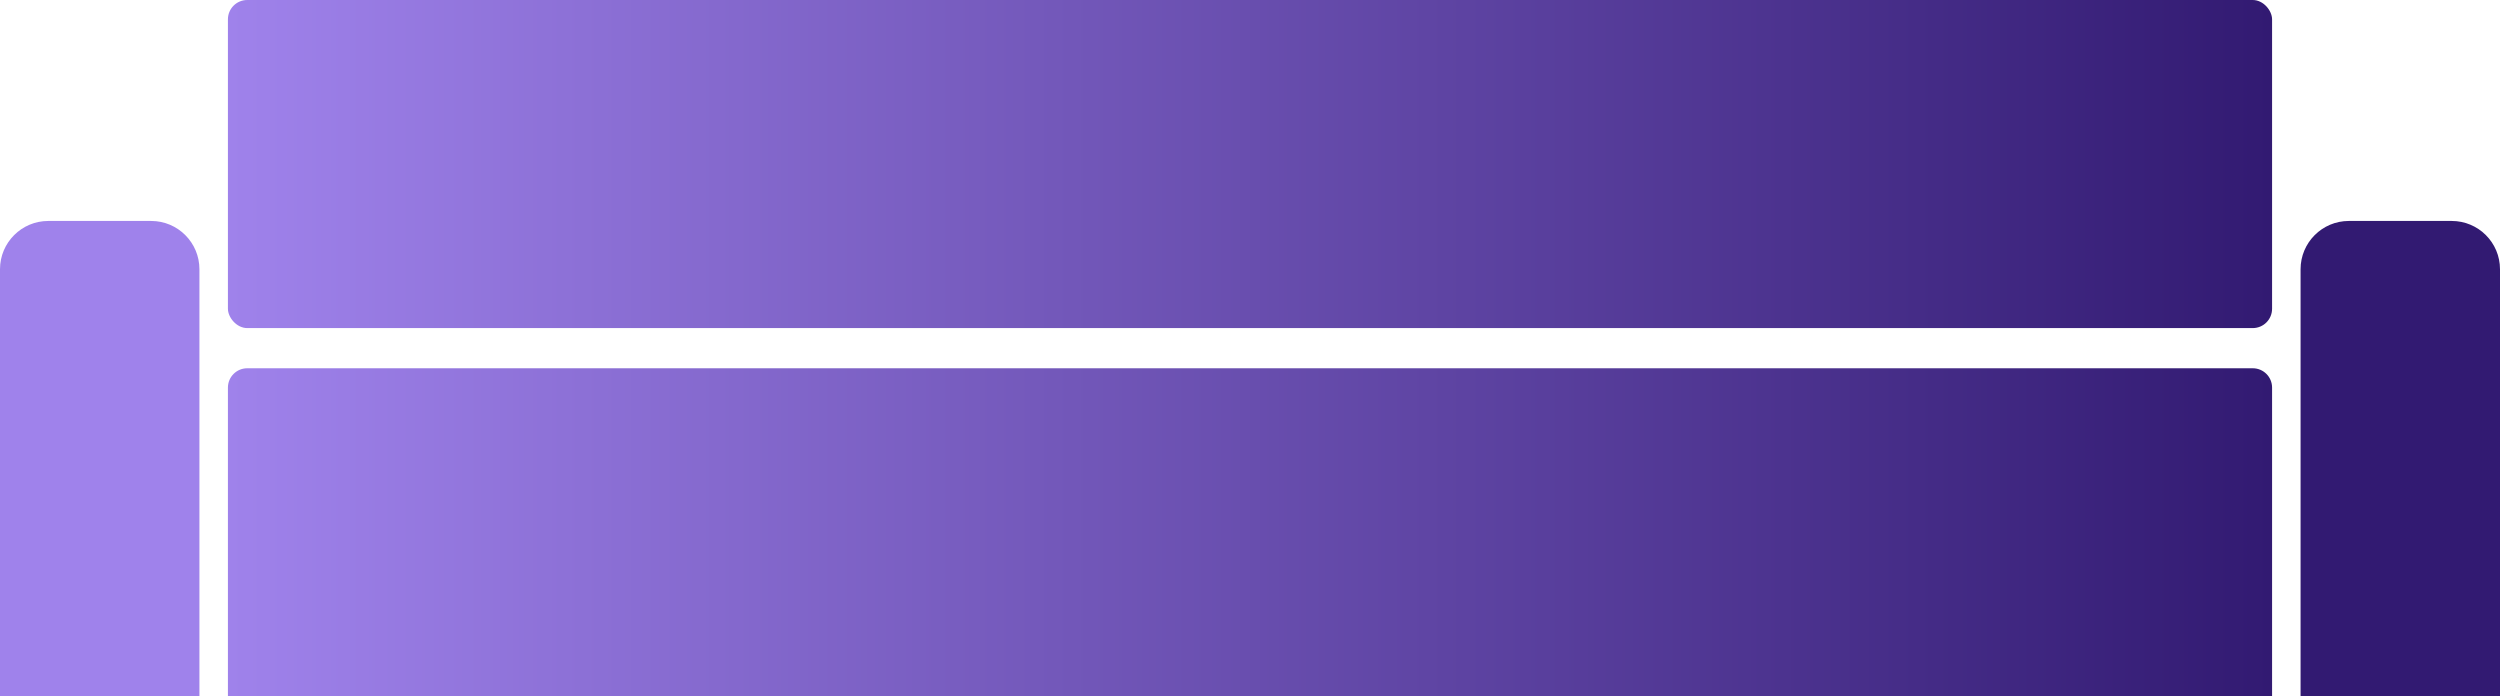 <svg width="219" height="61" viewBox="0 0 219 61" fill="none" xmlns="http://www.w3.org/2000/svg">
<rect x="19.966" width="179.068" height="28.74" rx="1.692" fill="url(#paint0_linear_5_78)"/>
<path d="M19.966 33.952C19.966 33.017 20.724 32.26 21.658 32.26H197.342C198.277 32.26 199.034 33.017 199.034 33.952V61H19.966V33.952Z" fill="url(#paint1_linear_5_78)"/>
<path d="M201.53 23.587C201.53 21.25 203.424 19.356 205.761 19.356H214.769C217.106 19.356 219 21.25 219 23.587V61H201.53V23.587Z" fill="#321A72"/>
<path d="M0 23.587C0 21.25 1.894 19.356 4.231 19.356H13.239C15.576 19.356 17.47 21.25 17.47 23.587V61H0V23.587Z" fill="#9F82EB"/>
<defs>
<linearGradient id="paint0_linear_5_78" x1="199.034" y1="14.664" x2="19.966" y2="14.664" gradientUnits="userSpaceOnUse">
<stop stop-color="#321A72"/>
<stop offset="1" stop-color="#9F82EB"/>
</linearGradient>
<linearGradient id="paint1_linear_5_78" x1="199.034" y1="46.923" x2="19.966" y2="46.923" gradientUnits="userSpaceOnUse">
<stop stop-color="#321A72"/>
<stop offset="1" stop-color="#9F82EB"/>
</linearGradient>
</defs>
</svg>
